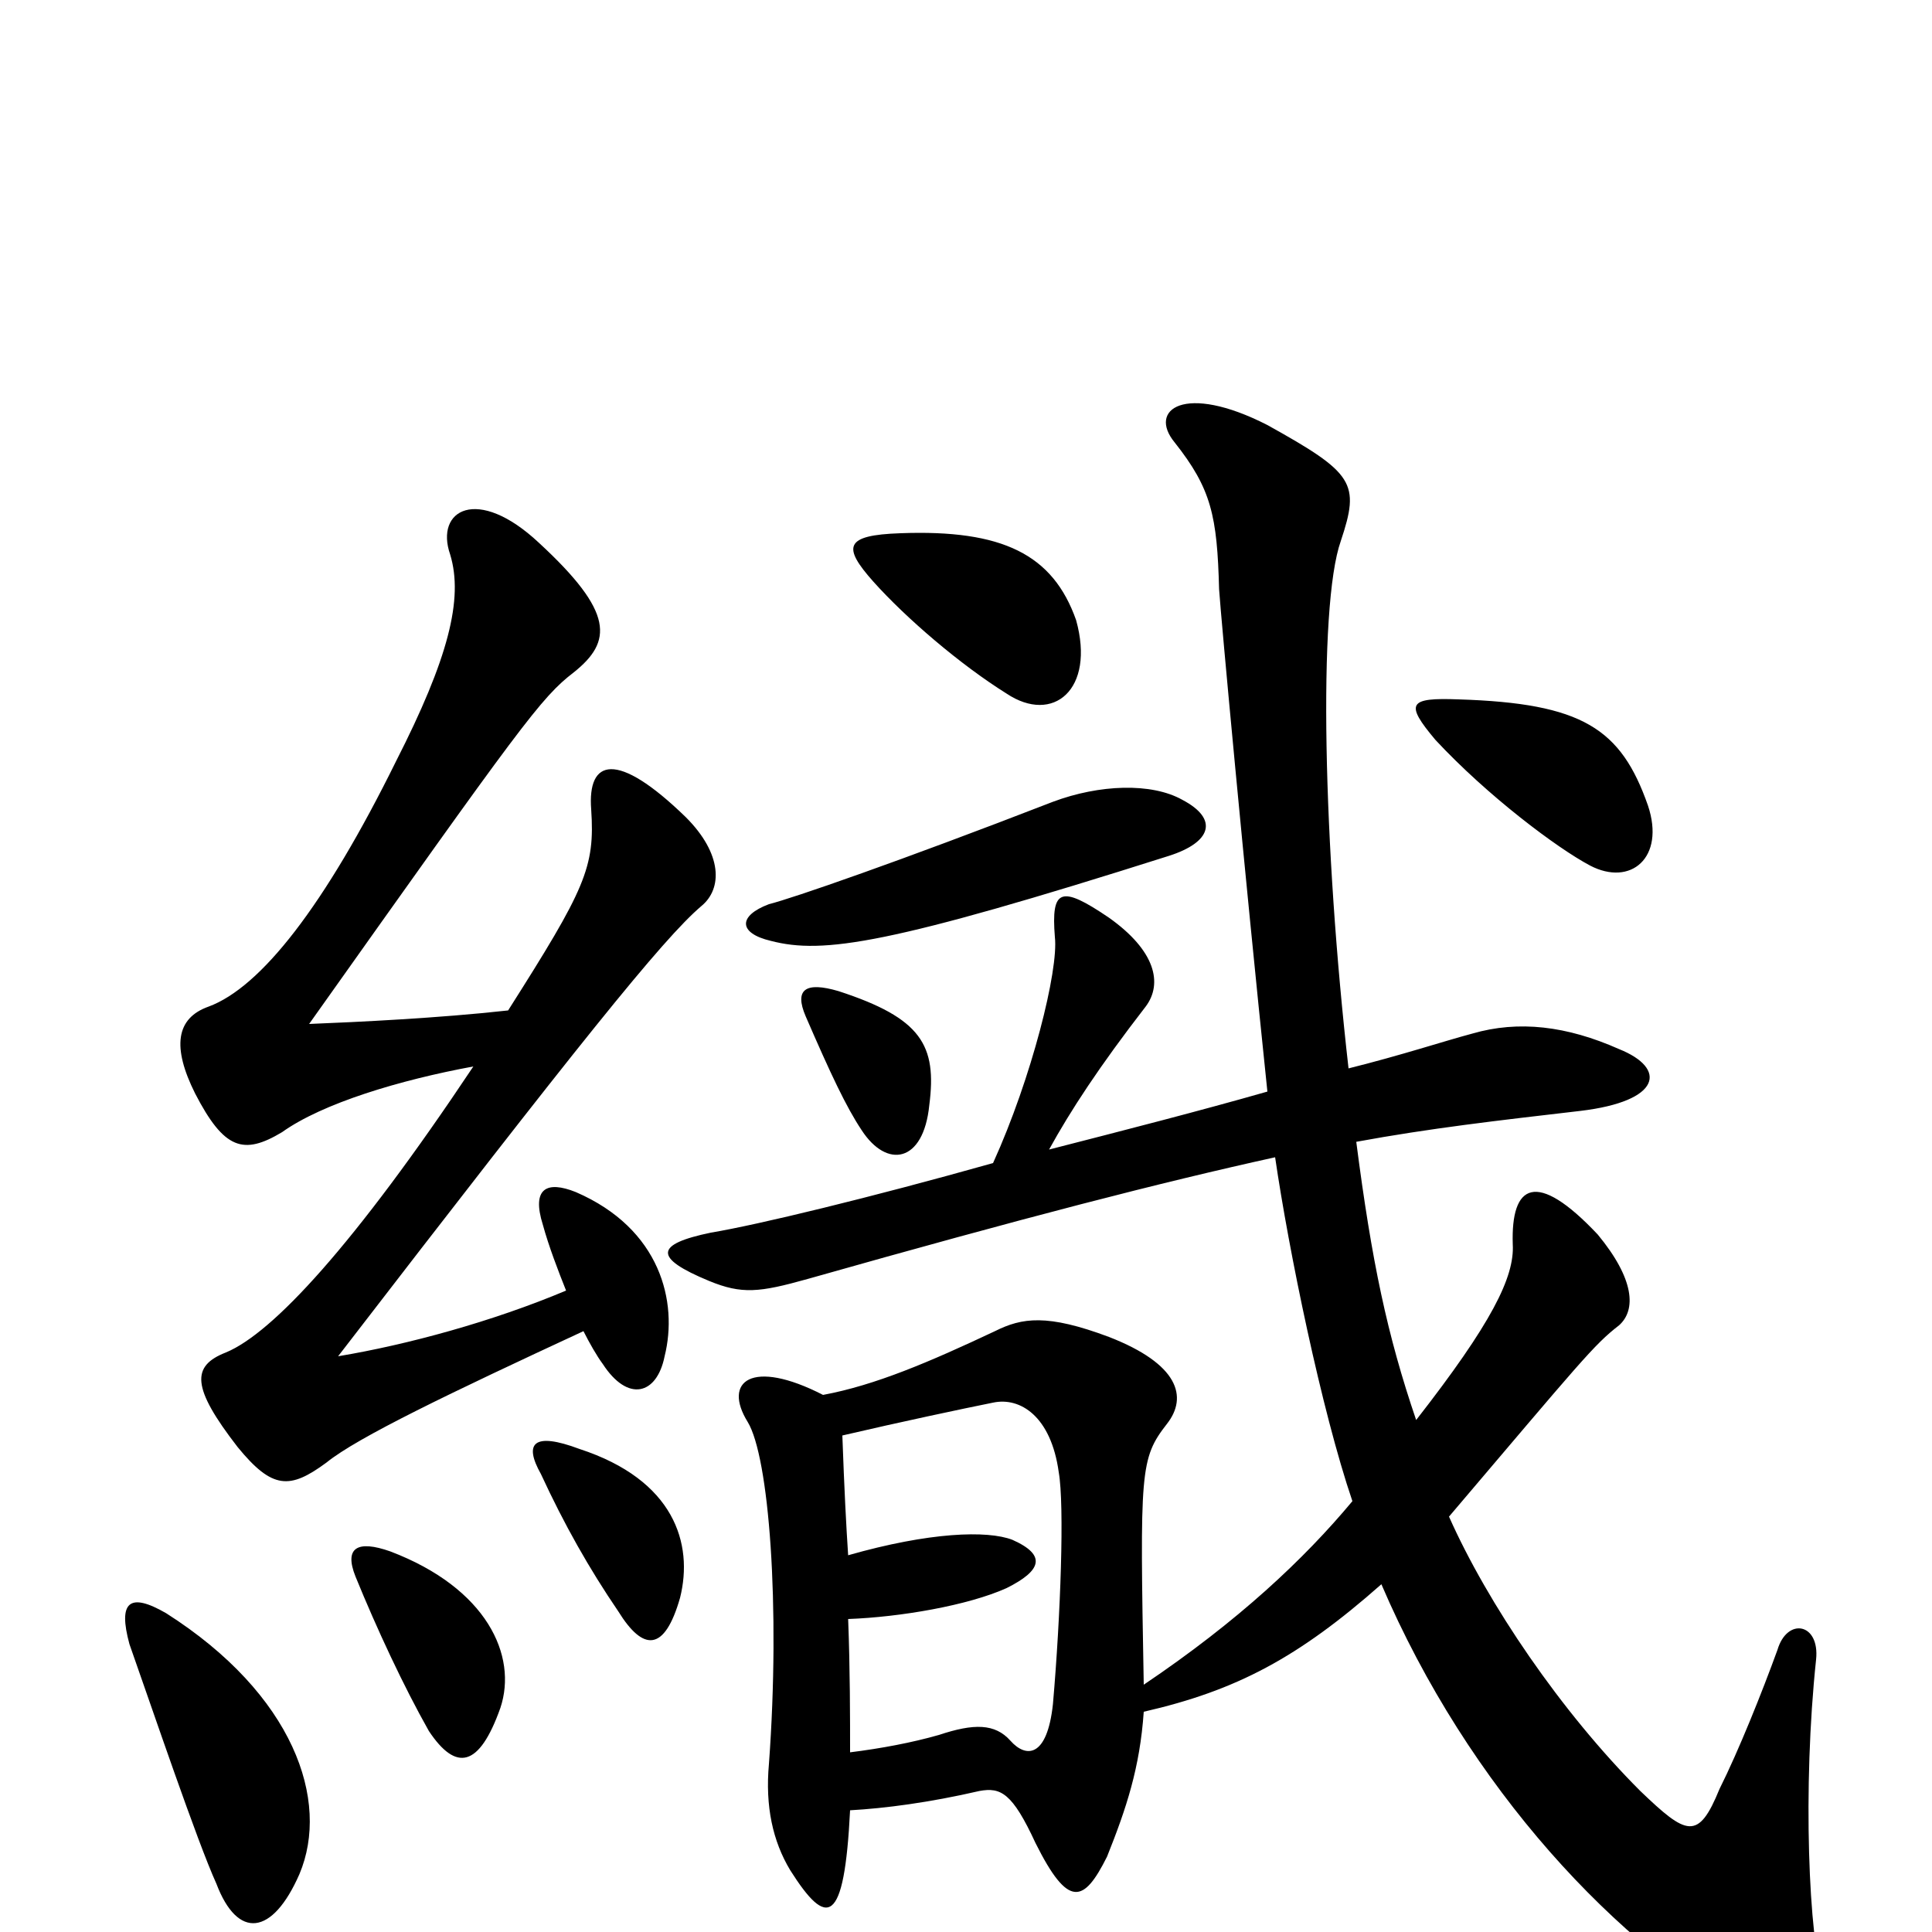 <svg xmlns="http://www.w3.org/2000/svg" viewBox="0 -1000 1000 1000">
	<path fill="#000000" d="M155 -30C171 -68 152 -123 86 -165C67 -176 61 -171 67 -149C79 -115 102 -47 112 -25C123 4 141 2 155 -30ZM259 -116C268 -143 252 -178 202 -197C185 -203 178 -199 184 -184C195 -157 209 -127 222 -104C236 -83 248 -85 259 -116ZM439 -195C438 -210 437 -229 436 -257C466 -264 499 -271 514 -274C528 -277 544 -267 548 -238C551 -221 549 -164 545 -118C542 -90 531 -90 523 -99C515 -108 504 -108 486 -102C472 -98 456 -95 440 -93C440 -111 440 -136 439 -162C466 -163 501 -169 521 -178C539 -187 542 -195 524 -203C511 -208 481 -207 439 -195ZM352 -173C359 -201 349 -234 300 -250C276 -259 271 -253 280 -237C292 -211 305 -188 320 -166C333 -145 344 -145 352 -173ZM481 -428C485 -459 477 -473 434 -487C417 -492 411 -488 417 -474C430 -444 438 -427 446 -415C459 -395 478 -398 481 -428ZM514 -398C450 -380 392 -366 368 -362C339 -356 338 -349 367 -337C384 -330 393 -331 418 -338C531 -370 601 -388 660 -401C667 -353 684 -270 700 -223C675 -193 641 -161 592 -128C590 -239 590 -245 604 -263C615 -277 610 -294 574 -308C542 -320 529 -318 515 -311C481 -295 453 -283 426 -278C389 -297 374 -285 387 -264C398 -246 404 -169 398 -87C396 -65 400 -47 409 -32C428 -2 437 -3 440 -63C458 -64 481 -67 507 -73C518 -75 524 -72 536 -46C553 -12 561 -15 573 -39C583 -64 590 -85 592 -114C640 -125 672 -142 715 -180C760 -75 837 8 911 48C936 62 952 51 944 28C936 3 933 -75 940 -141C942 -160 925 -163 920 -146C912 -124 900 -94 890 -74C879 -47 873 -50 849 -73C808 -114 770 -170 750 -215C818 -295 825 -304 838 -314C847 -322 846 -338 827 -361C795 -395 782 -387 783 -356C784 -339 772 -315 733 -265C718 -309 710 -347 702 -409C740 -416 775 -420 818 -425C860 -430 863 -447 838 -457C811 -469 786 -472 762 -465C747 -461 726 -454 698 -447C685 -561 682 -686 694 -720C704 -750 701 -755 656 -780C613 -802 594 -788 608 -771C627 -747 630 -733 631 -695C632 -680 644 -550 656 -435C621 -425 582 -415 543 -405C554 -425 569 -448 593 -479C602 -491 598 -508 574 -525C549 -542 544 -540 546 -515C548 -498 534 -442 514 -398ZM612 -586C596 -595 569 -594 545 -585C465 -554 410 -535 398 -532C382 -526 382 -517 399 -513C426 -506 460 -511 605 -557C627 -564 631 -576 612 -586ZM245 -448C183 -355 141 -310 117 -300C99 -293 99 -282 123 -251C141 -229 150 -229 169 -243C185 -256 233 -279 302 -311C305 -305 309 -298 312 -294C325 -274 340 -278 344 -298C351 -326 342 -364 298 -383C283 -389 275 -385 281 -366C284 -355 289 -342 293 -332C255 -316 211 -304 175 -298C299 -459 343 -514 363 -531C374 -540 374 -558 355 -577C319 -612 304 -607 306 -581C308 -551 303 -540 263 -477C227 -473 185 -471 160 -470C270 -625 280 -639 297 -652C317 -668 318 -683 279 -719C247 -749 225 -736 233 -713C240 -690 232 -659 205 -606C168 -531 135 -489 108 -479C91 -473 89 -458 101 -434C116 -405 126 -402 146 -414C167 -429 207 -441 245 -448ZM853 -583C839 -623 819 -636 755 -638C729 -639 727 -636 743 -617C770 -588 806 -561 823 -552C844 -541 862 -556 853 -583ZM557 -679C545 -713 519 -726 466 -724C437 -723 436 -717 452 -699C469 -680 497 -656 521 -641C545 -625 567 -643 557 -679Z"/>
</svg>